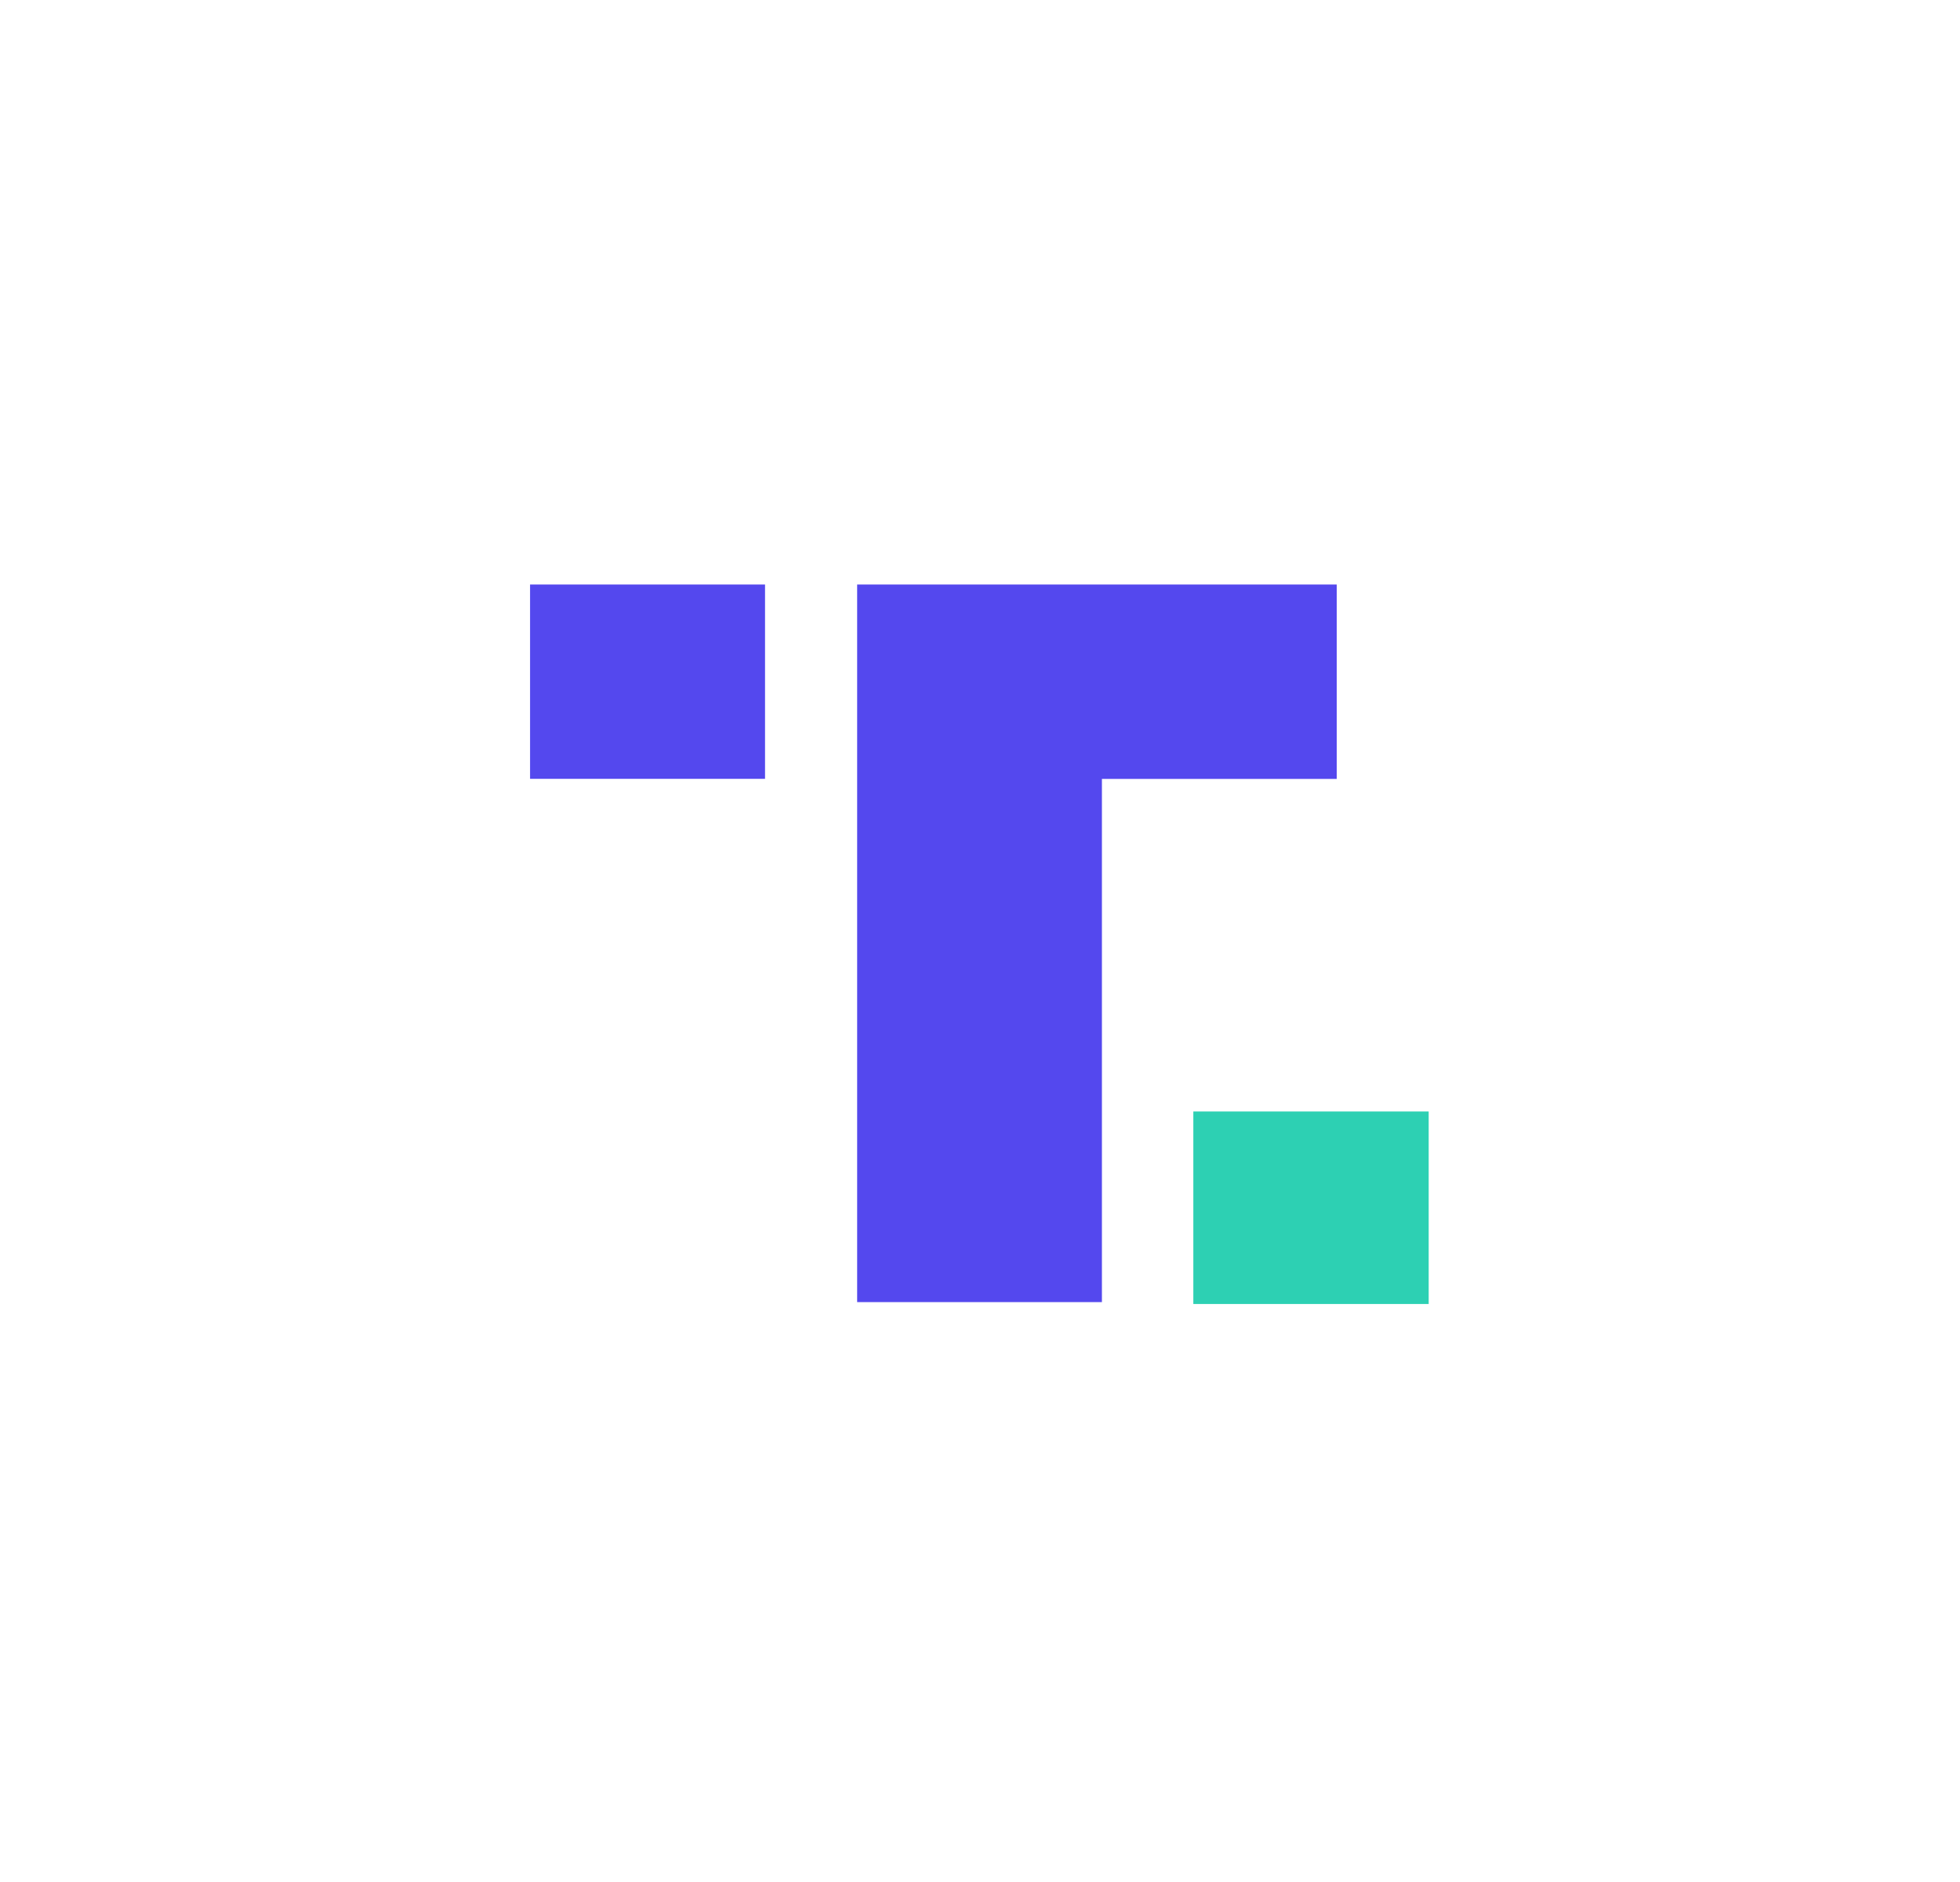 <svg width="25" height="24" viewBox="0 0 25 24" fill="none" xmlns="http://www.w3.org/2000/svg">
<path d="M18.223 14.174H15.221V16.629H18.223V14.174Z" fill="#2DD0B3"/>
<path d="M17.05 9.933V7.454H10.933V16.605H14.055V9.933H17.05Z" fill="#5448EE"/>
<path d="M6.761 7.454H9.758V9.932H6.761V7.454Z" fill="#5448EE"/>
</svg>

